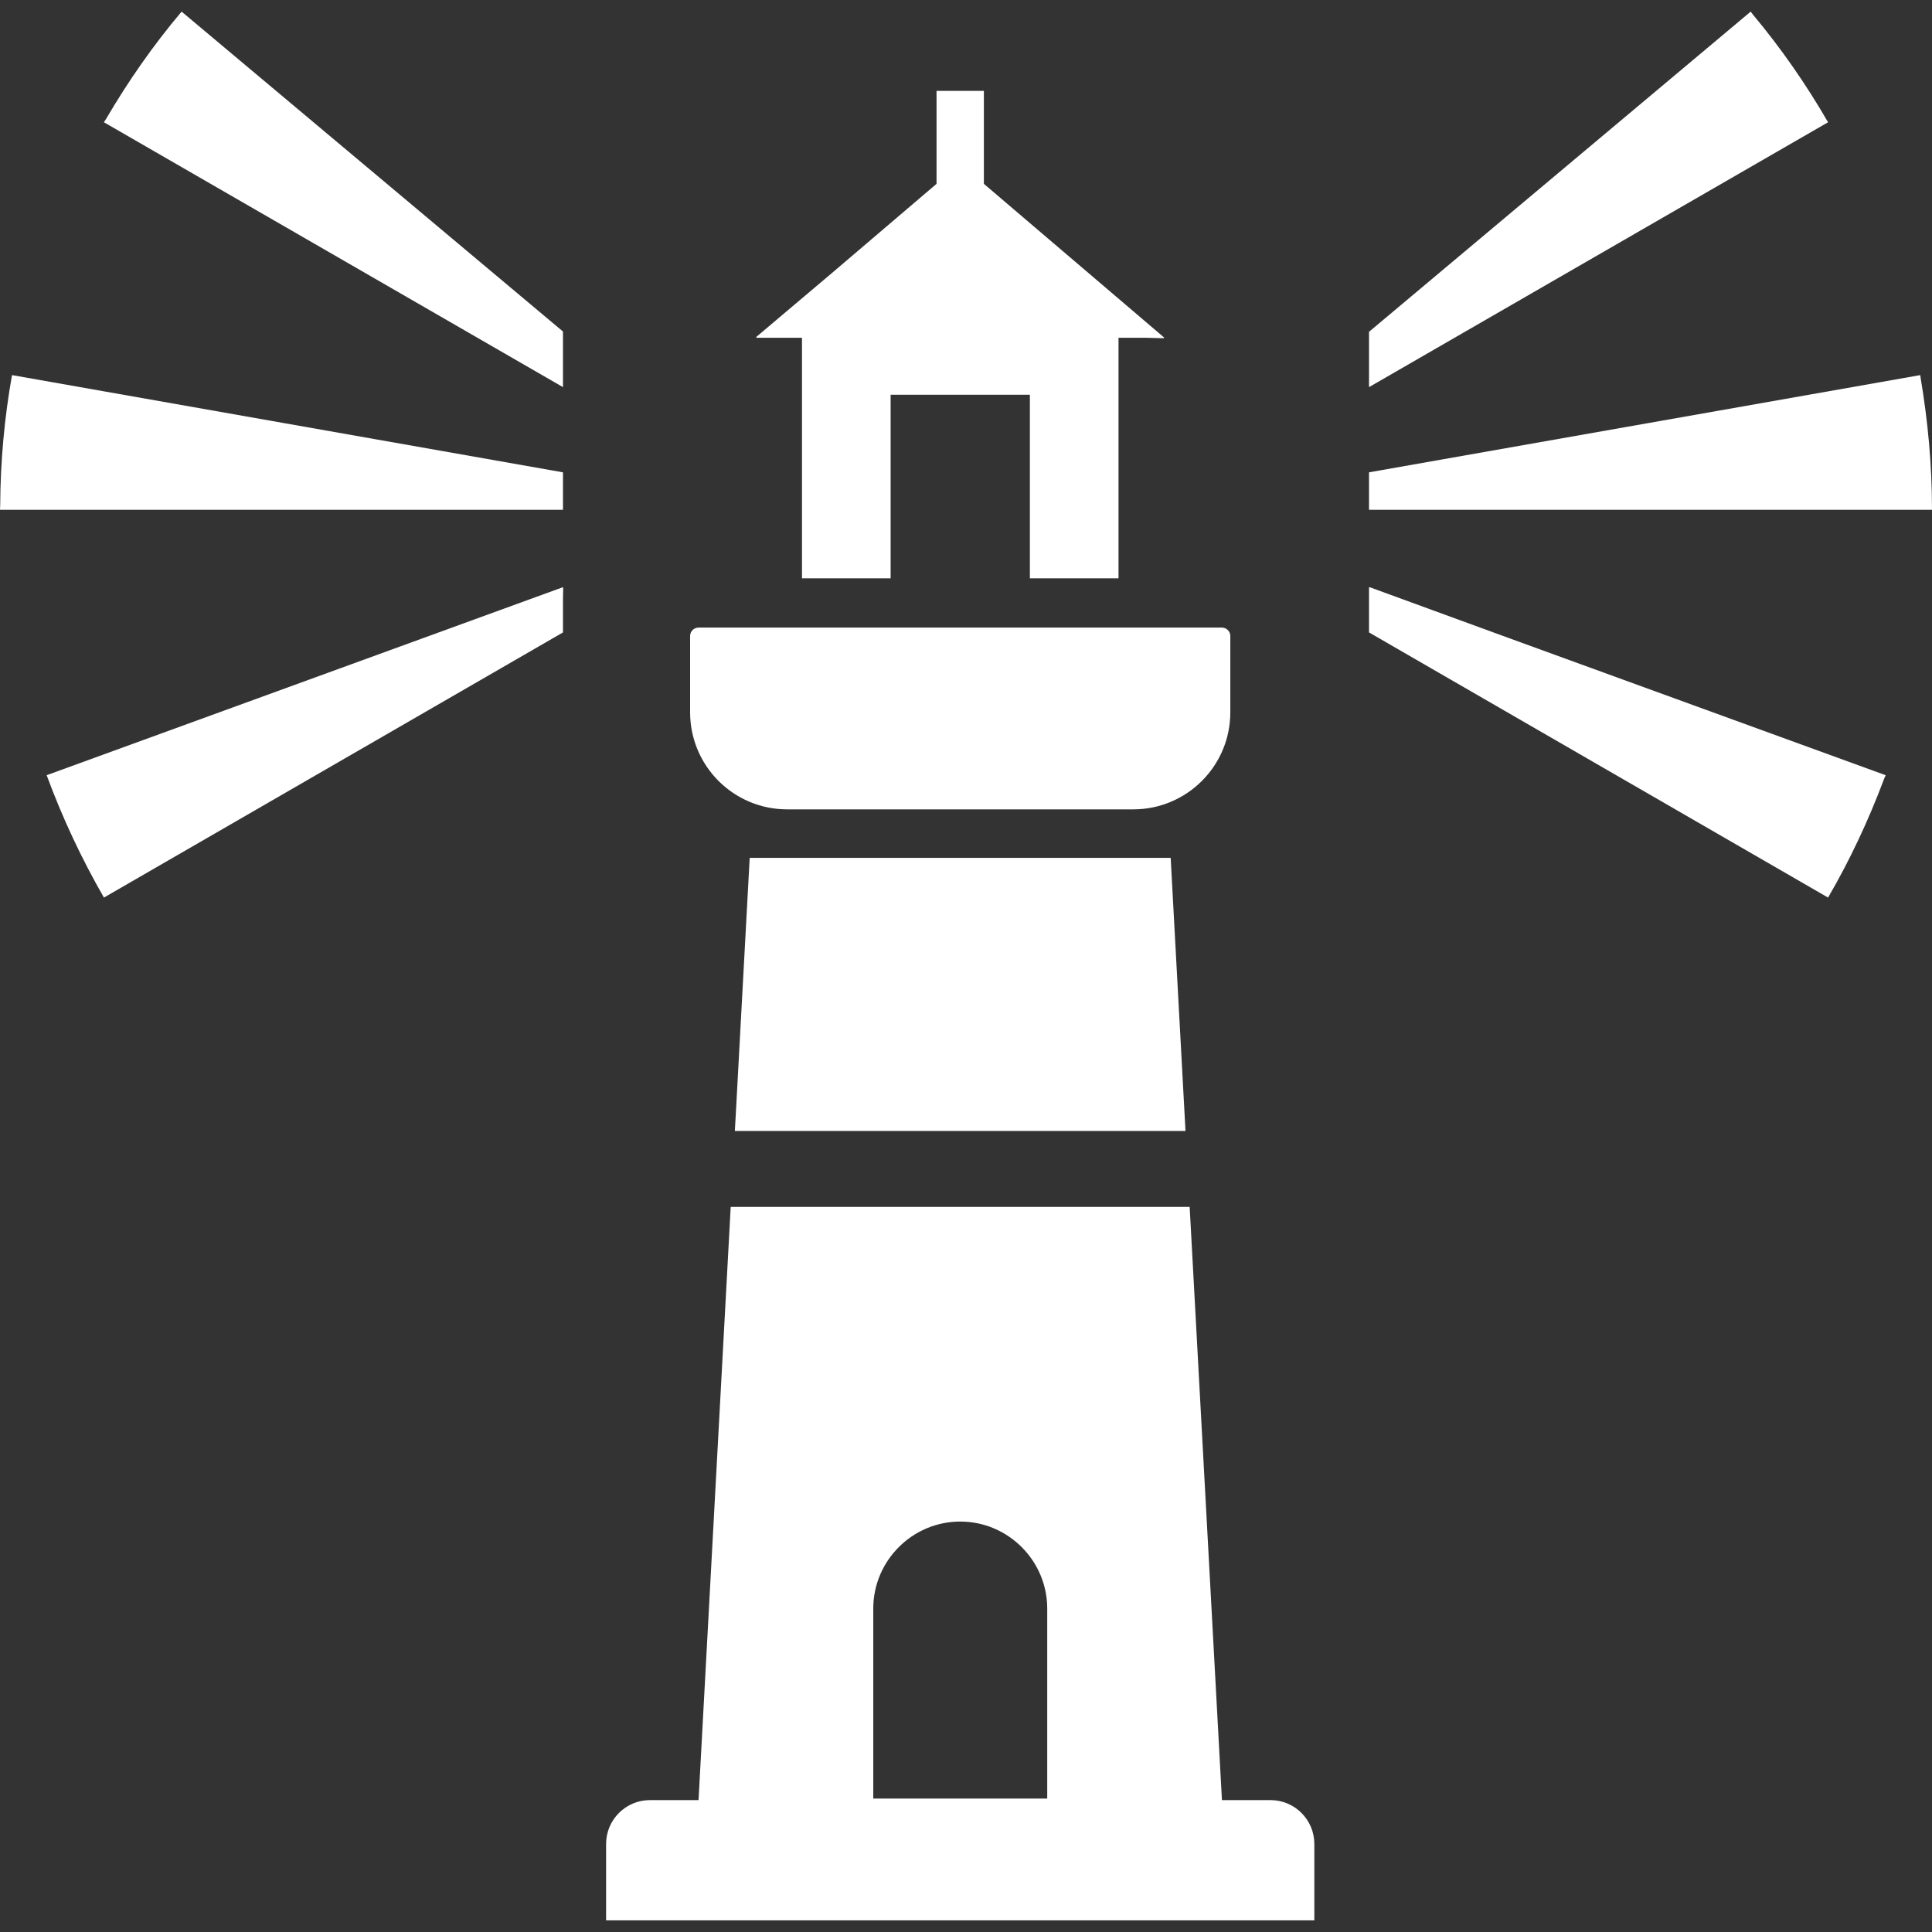 <!--?xml version="1.0" encoding="utf-8"?-->
<!-- Generator: Adobe Illustrator 18.1.1, SVG Export Plug-In . SVG Version: 6.00 Build 0)  -->

<svg version="1.1" id="_x31_0" xmlns="http://www.w3.org/2000/svg" xmlns:xlink="http://www.w3.org/1999/xlink" x="0px" y="0px" viewBox="0 0 512 512" style="width: 512px; height: 512px; opacity: 1;" xml:space="preserve">
<rect x="0" y="0" width="512" height="512" fill="#333333" stroke="none"/>
<style type="text/css">
	.st0{fill:#374149;}
</style>
<g>
	<path class="st0" d="M149.195,155.775v-0.168L13.481,205.03l-0.965,0.351h0.003l-0.152,0.054
		c4.145,11.254,9.254,22.141,15.176,32.43l121.652-70.266v-8.855l0.055-2.988L149.195,155.775z" style="fill: rgb(255, 255, 255);"></path>
	<path class="st0" d="M149.195,102.592V87.858L48.129,3.08c-7.461,8.824-14.117,18.363-19.98,28.375
		c-0.168,0.274-0.364,0.531-0.524,0.805l0.004,0.003c-0.027,0.047-0.058,0.09-0.086,0.137L149.195,102.592z" style="fill: rgb(255, 255, 255);"></path>
	<path class="st0" d="M149.195,135.096v-9.922L3.183,99.408c-2.007,11.258-3.062,22.805-3.133,34.555
		c-0.003,0.32-0.046,0.652-0.05,0.972h0.008c0,0.055-0.008,0.106-0.008,0.161H149.195z" style="fill: rgb(255, 255, 255);"></path>
	<path class="st0" d="M397.844,168.358l-34.879-12.75v0.055l-0.16-0.055v11.992l121.652,70.266
		c5.809-9.972,10.746-20.519,14.825-31.406c0.113-0.294,0.258-0.578,0.374-0.875h-0.007c0.015-0.051,0.042-0.098,0.058-0.149
		L397.844,168.358z" style="fill: rgb(255, 255, 255);"></path>
	<path class="st0" d="M464.594,3.924c-0.187-0.23-0.359-0.496-0.546-0.723l-0.004,0.004c-0.035-0.039-0.062-0.086-0.098-0.125
		L362.805,87.931v14.661L484.457,32.4C478.637,22.342,472.016,12.802,464.594,3.924z" style="fill: rgb(255, 255, 255);"></path>
	<path class="st0" d="M362.805,134.935v0.161H512c0-11.864-1.09-23.508-3.004-34.883c-0.035-0.215-0.046-0.434-0.082-0.649
		l-0.004,0.004c-0.008-0.054-0.012-0.109-0.02-0.16l-146.086,25.766v9.73V134.935L362.805,134.935z" style="fill: rgb(255, 255, 255);"></path>
	<polygon class="st0" points="314.168,299.717 310.242,227.342 198.676,227.342 194.981,295.478 194.75,299.557 194.758,299.557 
		194.75,299.717 	" style="fill: rgb(255, 255, 255);"></polygon>
	<path class="st0" d="M208.61,214.49h91.71c14.207,0,25.727-11.516,25.727-25.723v-20.218c0-1.234-1.004-2.234-2.238-2.234H185.121
		c-1.234,0-2.234,1-2.234,2.234v20.218C182.886,202.974,194.402,214.49,208.61,214.49z" style="fill: rgb(255, 255, 255);"></path>
	<polygon class="st0" points="212.535,89.506 212.535,152.709 212.531,153.099 212.535,153.099 212.535,153.256 236.023,153.256 
		236.023,104.607 272.93,104.607 272.93,153.256 296.418,153.256 296.418,89.506 303.258,89.506 308.469,89.63 308.324,89.506 
		308.57,89.506 260.738,48.721 260.738,24.314 260.742,24.24 260.738,24.24 260.738,24.08 248.39,24.08 248.351,24.076 
		248.351,24.08 248.191,24.08 248.191,48.721 221.047,71.865 200.359,89.346 200.543,89.35 200.359,89.506 	" style="fill: rgb(255, 255, 255);"></polygon>
	<path class="st0" d="M336.683,477.045h-12.855l-8.554-157.195H193.645l-8.524,157.195h-12.874c-6.418,0-11.626,5.203-11.626,11.625
		v20.027l-0.004,0.063h0.004v0.16h187.692v-20.25C348.313,482.248,343.106,477.045,336.683,477.045z M231.426,476.642v-50.363
		c0-12.683,10.367-23.05,23.051-23.05c12.683,0,23.05,10.367,23.05,23.05v50.363h-45.98H231.426z" style="fill: rgb(255, 255, 255);"></path>
</g>
</svg>
